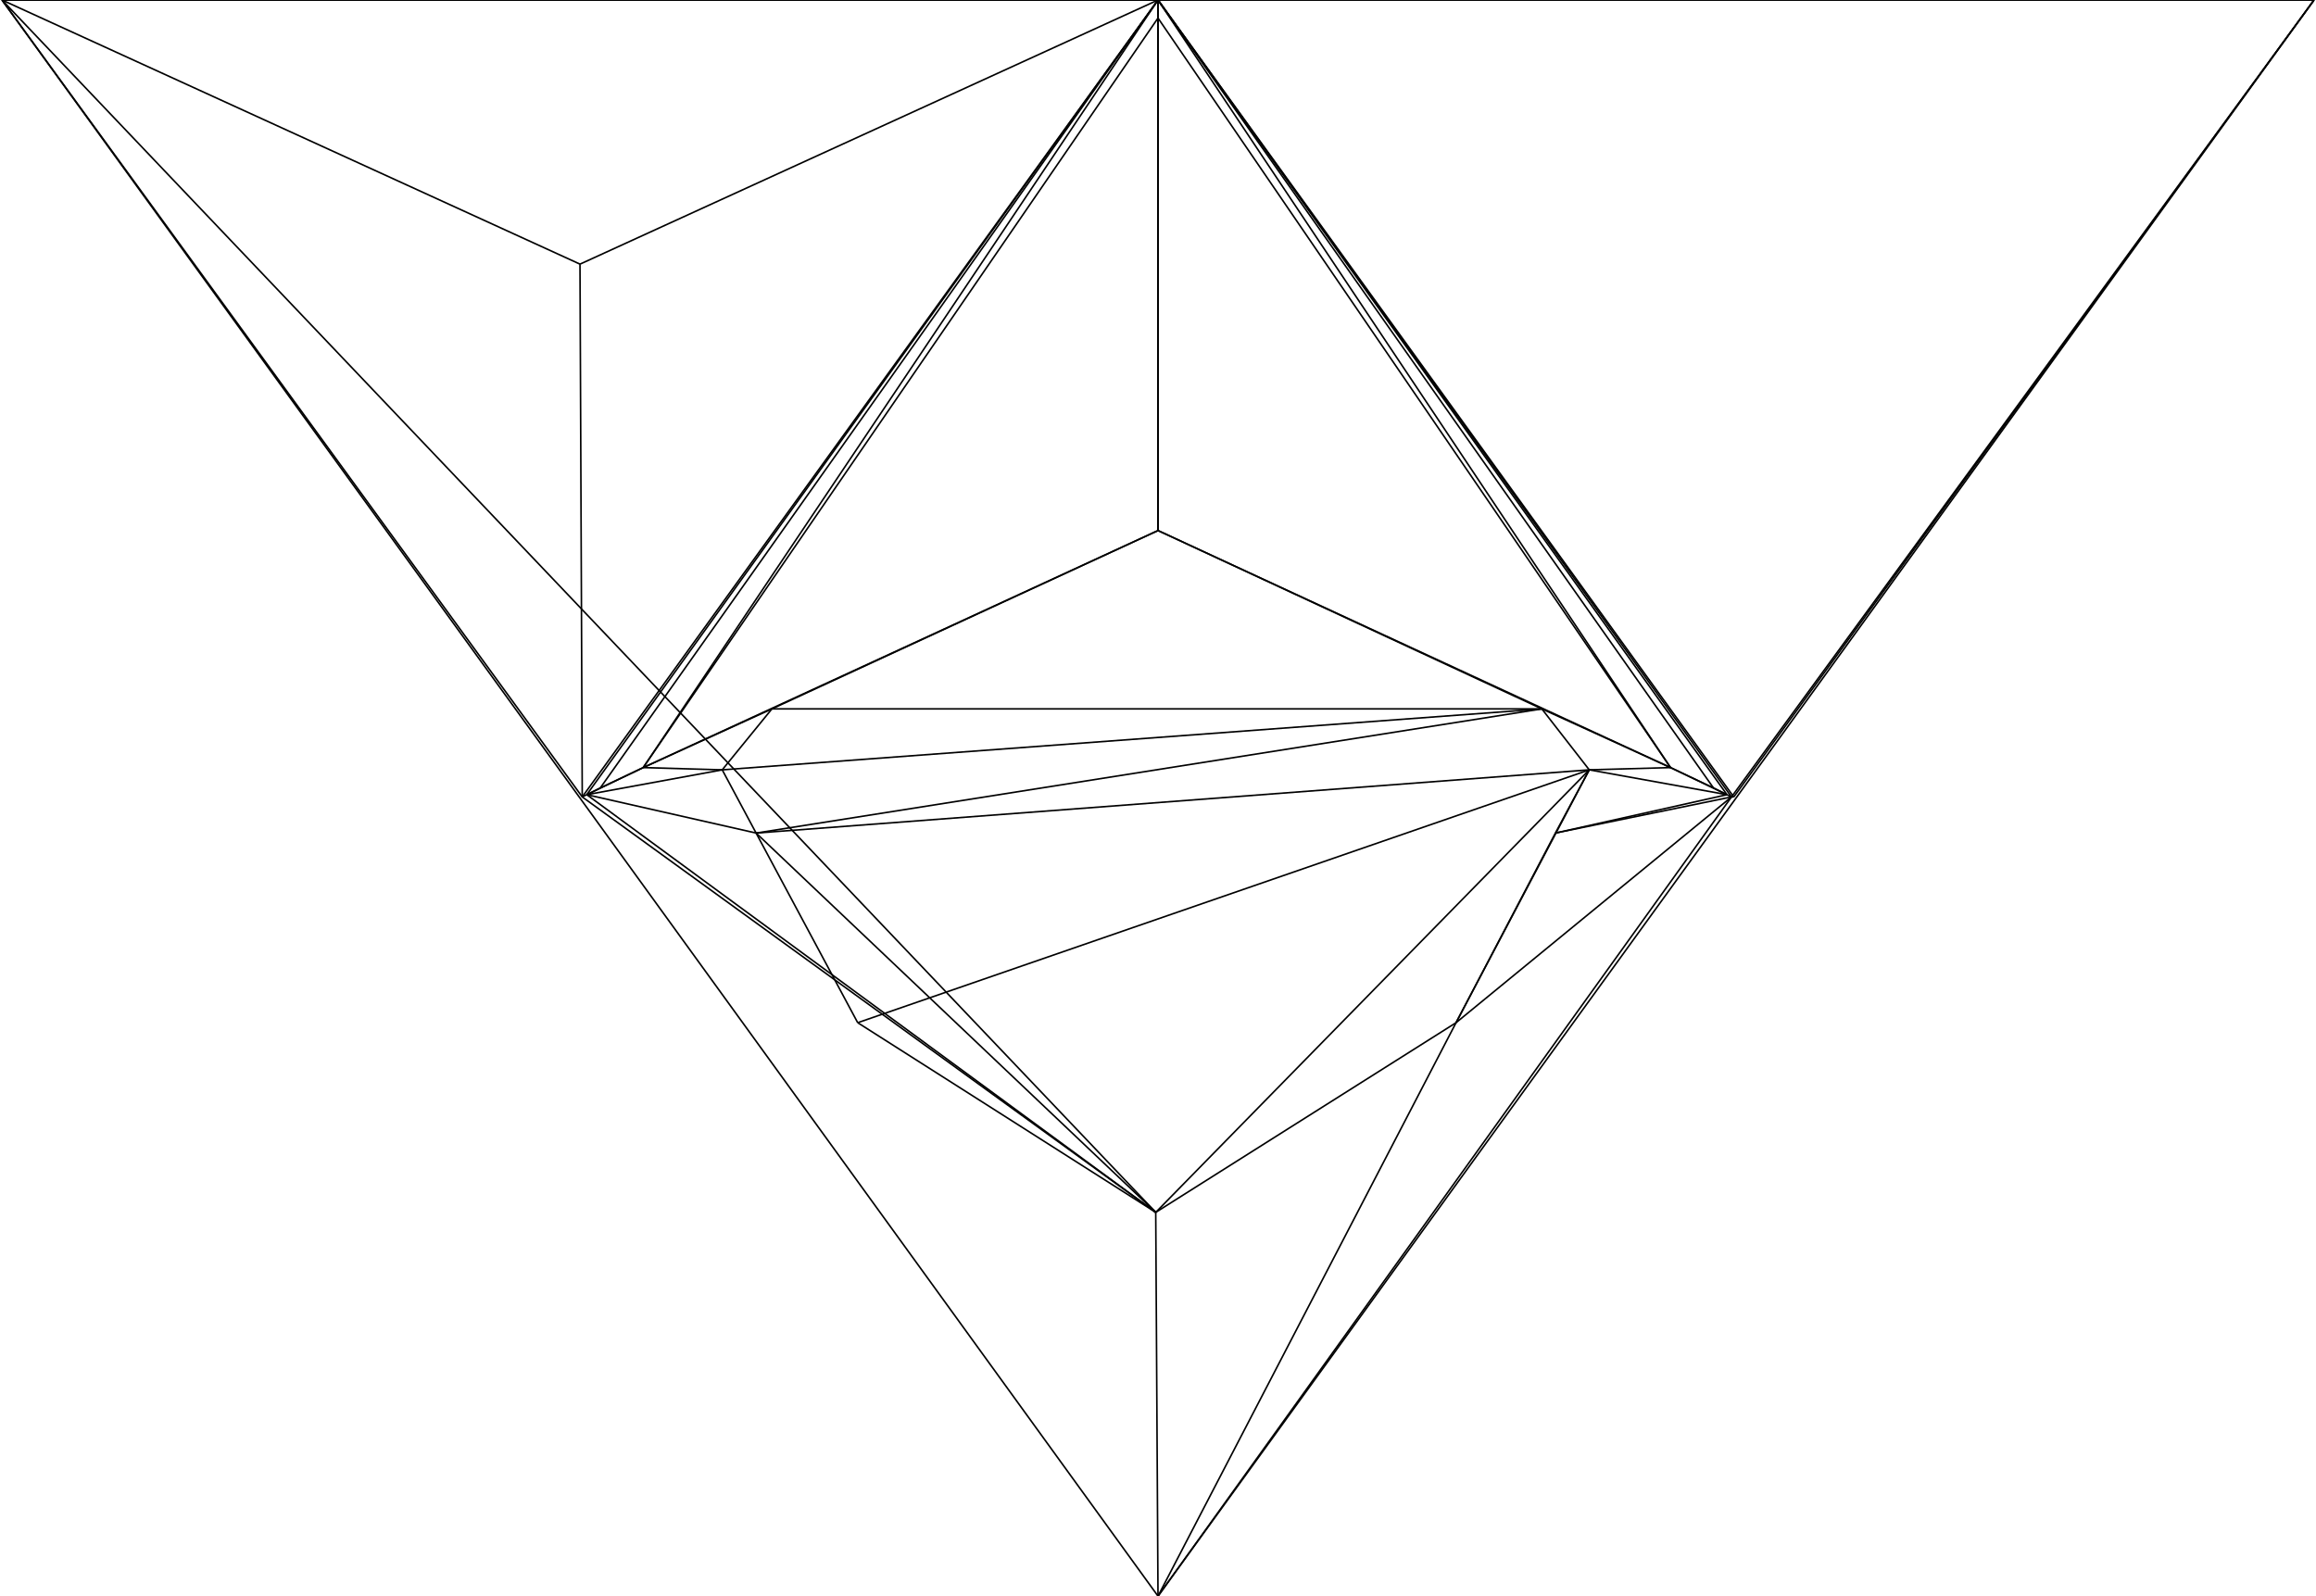 <svg viewBox="0 0 1024 707" xmlns="http://www.w3.org/2000/svg" xmlns:inkscape="http://www.inkscape.org/namespaces/inkscape" width="428mm" height="295mm">
  <line style="stroke: black; stroke-width: 0.7" x1="0" y1="0" x2="1024" y2="0"/>
  <line style="stroke: black; stroke-width: 0.7" x1="1024" y1="0" x2="512" y2="707"/>
  <line style="stroke: black; stroke-width: 0.7" x1="512" y1="707" x2="0" y2="0"/>
  <line style="stroke: black; stroke-width: 0.7" x1="682" y1="314" x2="512" y2="235"/>
  <line style="stroke: black; stroke-width: 0.7" x1="341" y1="314" x2="512" y2="235"/>
  <line style="stroke: black; stroke-width: 0.7" x1="512" y1="78" x2="512" y2="235"/>
  <line style="stroke: black; stroke-width: 0.7" x1="512" y1="26" x2="512" y2="78"/>
  <line style="stroke: black; stroke-width: 0.7" x1="758" y1="349" x2="739" y2="340"/>
  <line style="stroke: black; stroke-width: 0.7" x1="265" y1="349" x2="284" y2="340"/>
  <line style="stroke: black; stroke-width: 0.7" x1="512" y1="8" x2="512" y2="26"/>
  <line style="stroke: black; stroke-width: 0.7" x1="688" y1="369" x2="644" y2="453"/>
  <line style="stroke: black; stroke-width: 0.7" x1="764" y1="352" x2="758" y2="349"/>
  <line style="stroke: black; stroke-width: 0.7" x1="334" y1="369" x2="379" y2="453"/>
  <line style="stroke: black; stroke-width: 0.7" x1="259" y1="352" x2="265" y2="349"/>
  <line style="stroke: black; stroke-width: 0.7" x1="512" y1="2" x2="512" y2="8"/>
  <line style="stroke: black; stroke-width: 0.7" x1="703" y1="341" x2="688" y2="369"/>
  <line style="stroke: black; stroke-width: 0.7" x1="703" y1="341" x2="682" y2="314"/>
  <line style="stroke: black; stroke-width: 0.7" x1="703" y1="341" x2="739" y2="340"/>
  <line style="stroke: black; stroke-width: 0.7" x1="766" y1="353" x2="764" y2="352"/>
  <line style="stroke: black; stroke-width: 0.7" x1="766" y1="353" x2="512" y2="707"/>
  <line style="stroke: black; stroke-width: 0.7" x1="739" y1="340" x2="512" y2="8"/>
  <line style="stroke: black; stroke-width: 0.7" x1="319" y1="341" x2="334" y2="369"/>
  <line style="stroke: black; stroke-width: 0.7" x1="319" y1="341" x2="341" y2="314"/>
  <line style="stroke: black; stroke-width: 0.7" x1="319" y1="341" x2="284" y2="340"/>
  <line style="stroke: black; stroke-width: 0.7" x1="511" y1="537" x2="379" y2="453"/>
  <line style="stroke: black; stroke-width: 0.7" x1="511" y1="537" x2="644" y2="453"/>
  <line style="stroke: black; stroke-width: 0.7" x1="511" y1="537" x2="512" y2="707"/>
  <line style="stroke: black; stroke-width: 0.7" x1="257" y1="353" x2="259" y2="352"/>
  <line style="stroke: black; stroke-width: 0.7" x1="257" y1="353" x2="0" y2="0"/>
  <line style="stroke: black; stroke-width: 0.7" x1="284" y1="340" x2="512" y2="8"/>
  <line style="stroke: black; stroke-width: 0.7" x1="512" y1="0" x2="512" y2="2"/>
  <line style="stroke: black; stroke-width: 0.7" x1="512" y1="0" x2="1024" y2="0"/>
  <line style="stroke: black; stroke-width: 0.7" x1="512" y1="0" x2="0" y2="0"/>
  <line style="stroke: black; stroke-width: 0.7" x1="688" y1="369" x2="764" y2="352"/>
  <line style="stroke: black; stroke-width: 0.7" x1="644" y1="453" x2="766" y2="353"/>
  <line style="stroke: black; stroke-width: 0.7" x1="767" y1="353" x2="766" y2="353"/>
  <line style="stroke: black; stroke-width: 0.7" x1="767" y1="353" x2="1024" y2="0"/>
  <line style="stroke: black; stroke-width: 0.7" x1="512" y1="235" x2="512" y2="8"/>
  <line style="stroke: black; stroke-width: 0.7" x1="334" y1="369" x2="259" y2="352"/>
  <line style="stroke: black; stroke-width: 0.7" x1="511" y1="537" x2="259" y2="352"/>
  <line style="stroke: black; stroke-width: 0.7" x1="512" y1="235" x2="512" y2="8"/>
  <line style="stroke: black; stroke-width: 0.7" x1="512" y1="0" x2="766" y2="353"/>
  <line style="stroke: black; stroke-width: 0.7" x1="512" y1="0" x2="512" y2="0"/>
  <line style="stroke: black; stroke-width: 0.7" x1="512" y1="0" x2="257" y2="353"/>
  <line style="stroke: black; stroke-width: 0.7" x1="703" y1="341" x2="334" y2="369"/>
  <line style="stroke: black; stroke-width: 0.7" x1="682" y1="314" x2="334" y2="369"/>
  <line style="stroke: black; stroke-width: 0.7" x1="682" y1="314" x2="739" y2="340"/>
  <line style="stroke: black; stroke-width: 0.7" x1="703" y1="341" x2="764" y2="352"/>
  <line style="stroke: black; stroke-width: 0.7" x1="739" y1="340" x2="764" y2="352"/>
  <line style="stroke: black; stroke-width: 0.7" x1="688" y1="369" x2="766" y2="353"/>
  <line style="stroke: black; stroke-width: 0.7" x1="766" y1="353" x2="1024" y2="0"/>
  <line style="stroke: black; stroke-width: 0.7" x1="767" y1="353" x2="512" y2="0"/>
  <line style="stroke: black; stroke-width: 0.7" x1="764" y1="352" x2="512" y2="0"/>
  <line style="stroke: black; stroke-width: 0.7" x1="758" y1="349" x2="512" y2="0"/>
  <line style="stroke: black; stroke-width: 0.7" x1="739" y1="340" x2="512" y2="0"/>
  <line style="stroke: black; stroke-width: 0.7" x1="512" y1="8" x2="512" y2="0"/>
  <line style="stroke: black; stroke-width: 0.7" x1="512" y1="26" x2="512" y2="235"/>
  <line style="stroke: black; stroke-width: 0.7" x1="512" y1="235" x2="739" y2="340"/>
  <line style="stroke: black; stroke-width: 0.7" x1="319" y1="341" x2="682" y2="314"/>
  <line style="stroke: black; stroke-width: 0.7" x1="341" y1="314" x2="682" y2="314"/>
  <line style="stroke: black; stroke-width: 0.7" x1="341" y1="314" x2="284" y2="340"/>
  <line style="stroke: black; stroke-width: 0.7" x1="319" y1="341" x2="259" y2="352"/>
  <line style="stroke: black; stroke-width: 0.7" x1="284" y1="340" x2="259" y2="352"/>
  <line style="stroke: black; stroke-width: 0.7" x1="379" y1="453" x2="703" y2="341"/>
  <line style="stroke: black; stroke-width: 0.7" x1="334" y1="369" x2="511" y2="537"/>
  <line style="stroke: black; stroke-width: 0.7" x1="511" y1="537" x2="703" y2="341"/>
  <line style="stroke: black; stroke-width: 0.7" x1="644" y1="453" x2="703" y2="341"/>
  <line style="stroke: black; stroke-width: 0.7" x1="644" y1="453" x2="512" y2="707"/>
  <line style="stroke: black; stroke-width: 0.7" x1="511" y1="537" x2="0" y2="0"/>
  <line style="stroke: black; stroke-width: 0.7" x1="257" y1="353" x2="511" y2="537"/>
  <line style="stroke: black; stroke-width: 0.7" x1="259" y1="352" x2="512" y2="0"/>
  <line style="stroke: black; stroke-width: 0.7" x1="265" y1="349" x2="512" y2="0"/>
  <line style="stroke: black; stroke-width: 0.7" x1="284" y1="340" x2="512" y2="0"/>
  <line style="stroke: black; stroke-width: 0.7" x1="512" y1="8" x2="512" y2="0"/>
  <line style="stroke: black; stroke-width: 0.7" x1="512" y1="26" x2="512" y2="235"/>
  <line style="stroke: black; stroke-width: 0.7" x1="512" y1="235" x2="284" y2="340"/>
  <line style="stroke: black; stroke-width: 0.7" x1="512" y1="0" x2="0" y2="0"/>
  <line style="stroke: black; stroke-width: 0.7" x1="512" y1="0" x2="512" y2="0"/>
  <line style="stroke: black; stroke-width: 0.7" x1="256" y1="117" x2="512" y2="0"/>
  <line style="stroke: black; stroke-width: 0.7" x1="256" y1="117" x2="257" y2="353"/>
  <line style="stroke: black; stroke-width: 0.7" x1="256" y1="117" x2="0" y2="0"/>
</svg>
